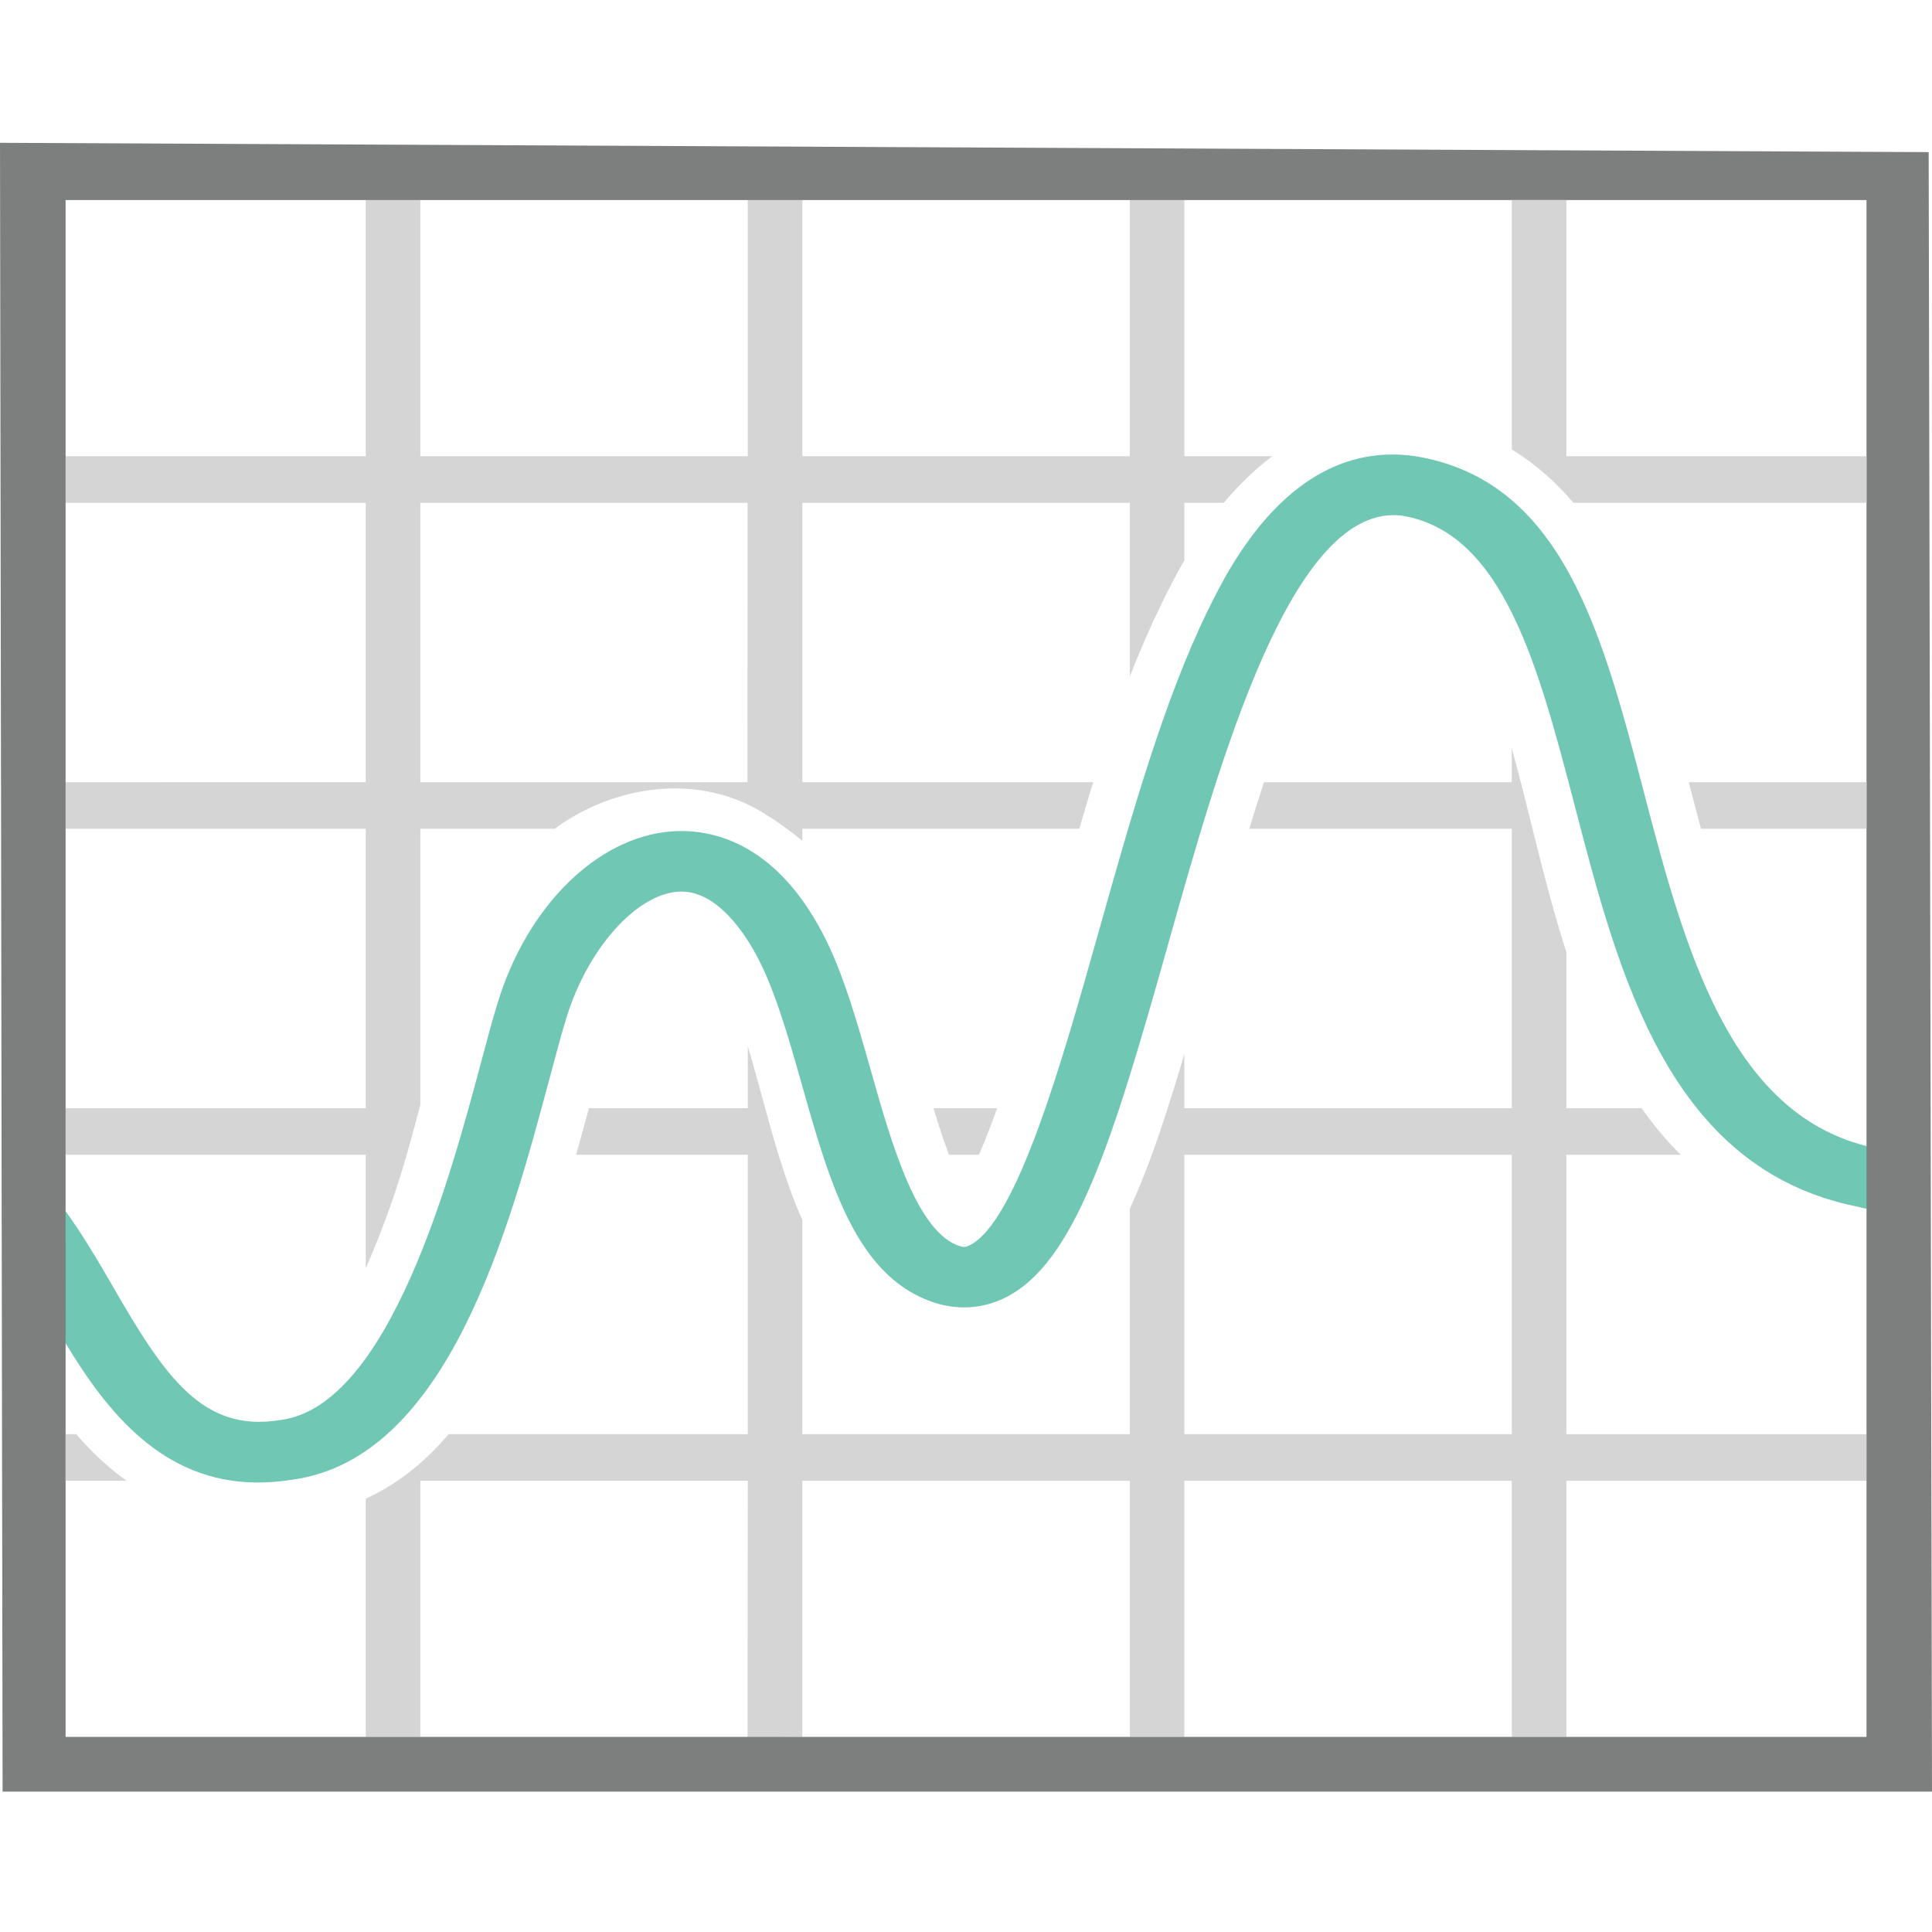 <?xml version="1.0" encoding="utf-8"?>
<!-- Generator: Adobe Illustrator 16.0.0, SVG Export Plug-In . SVG Version: 6.00 Build 0)  -->
<!DOCTYPE svg PUBLIC "-//W3C//DTD SVG 1.1//EN" "http://www.w3.org/Graphics/SVG/1.1/DTD/svg11.dtd">
<svg version="1.1" id="Layer_1" xmlns="http://www.w3.org/2000/svg" xmlns:xlink="http://www.w3.org/1999/xlink" x="0px" y="0px"
	 width="300px" height="300px" viewBox="0 0 300 300" enable-background="new 0 0 300 300" xml:space="preserve">
<g>
	<g>
		<path fill="#D6D5D5" d="M243.224,222.7v-43.388h17.761c-1.268-1.262-2.462-2.562-3.55-3.9c-0.892-1.092-1.731-2.203-2.536-3.334
			h-11.675v-24.251c-3.381-10.409-5.599-21.241-8.474-31.637v5.27h-38.479c-0.788,2.402-1.549,4.814-2.282,7.23h40.761v43.388
			h-50.845v-8.425c-0.467,1.564-0.925,3.129-1.41,4.689c-2.021,6.491-4.17,13.07-7.063,19.366V222.7h-50.844v-33.252
			c-1.42-3.182-2.548-6.429-3.495-9.464c-1.81-5.815-3.243-11.711-4.979-17.54v9.634H91.45c-0.654,2.413-1.314,4.826-1.995,7.234
			h23.692h2.966V222.7H69.658c-3.507,4.131-7.716,7.668-12.863,10.008v36.996c3.291,0,5.25,0,8.474,0v-39.772h50.845l-0.035,39.894
			c2.96,0,5.611-0.121,8.51-0.121v-39.772h50.844v39.772c2.934,0,5.639,0,8.474,0v-39.772h50.845v39.772c3.036,0,5.438,0,8.474,0
			v-39.772h46.606c0-2.41,0.002-4.821,0.002-7.231H243.224z M234.75,222.7h-50.845v-43.388h50.845V222.7z"/>
		<path fill="#D6D5D5" d="M183.905,70.839V31.066c-2.703,0-5.771,0-8.474,0v39.772h-50.844V31.066c-2.825,0-5.65,0-8.475,0v39.772
			H65.268V31.066c-3.035,0-5.439,0-8.474,0v39.772H10.187c0,2.41,0,4.821,0,7.233h46.607v43.389H10.187c0,2.41,0,4.82,0,7.23h46.607
			v43.388H10.187c0,2.592-0.001,4.643-0.001,7.234h46.609v17.599c0.118-0.262,0.241-0.525,0.355-0.789
			c1.364-3.178,2.614-6.388,3.739-9.628c1.707-4.913,3.06-9.917,4.38-14.929V128.69h20.875c0.38-0.281,0.762-0.561,1.158-0.827
			c9.025-6.025,21.356-7.694,31.187-1.656c2.171,1.334,4.207,2.785,6.099,4.346v-1.863h43.007c0.696-2.415,1.414-4.828,2.156-7.23
			h-45.164V78.072h50.844v26.971c1.512-3.853,3.161-7.661,4.989-11.411c1.1-2.251,2.247-4.468,3.484-6.625v-8.935h6.13
			c2.174-2.61,4.646-5.042,7.527-7.233H183.905z M116.07,121.46H65.268V78.072h50.816L116.07,121.46z"/>
		<path fill="#7D7E7E" d="M299.484,23.622L0,22.174l0.402,256.028H300L299.484,23.622z M289.832,222.7l-0.002,7.231v39.772h-46.606
			h-8.474h-50.845h-8.474h-50.844h-8.475H65.268h-8.474H10.187v-33.019v-6.754V222.7v-14.417c0.14,0.235,0.142-20.028-0.001-20.221
			v-8.75l0.001-7.234V128.69v-7.23V78.072v-7.233V31.066h46.607h8.474h50.845h8.475h50.844h8.474h50.845h8.474h46.606v39.772v7.233
			v43.389v7.23v49.269c-0.144-0.034-0.141,9.72,0.002,9.748V222.7z"/>
		<path fill="#70C7B3" d="M40.019,230.204c1.72,0,3.533-0.143,5.439-0.448c24.119-3.334,33.646-38.986,39.951-62.586
			c0.974-3.646,1.815-6.794,2.562-9.184c3.266-10.591,10.68-18.988,17.245-19.523c5.555-0.451,9.819,5.565,11.882,9.222
			c3.055,5.327,5.276,13.173,7.423,20.76c4.431,15.655,8.616,30.439,21.275,34.039c3.449,0.938,6.95,0.623,10.128-0.905
			c10.991-5.285,16.821-24.272,25.421-54.813c8.182-29.057,19.373-68.833,36.37-66.692c15.744,2.591,21.163,23.373,26.896,45.372
			c6.844,26.257,14.6,56.012,43.729,61.907c0.354,0.096,1.136,0.274,1.493,0.355c0-3.101-0.002-6.617-0.002-9.748
			c-21.226-5.357-28.17-30.401-34.467-54.553c-6.555-25.154-12.748-48.913-35.704-52.586l-0.164-0.023
			c-18.896-2.528-28.656,17.317-31.866,23.836c-6.86,13.94-12.014,32.239-16.998,49.937c-5.68,20.174-12.75,45.278-20.119,48.825
			c-0.519,0.25-0.841,0.282-1.305,0.156c-6.797-1.936-10.78-16.006-13.979-27.312c-2.287-8.078-4.652-16.435-8.222-22.659
			c-7.671-13.594-17.613-14.903-22.845-14.474c-11.461,0.94-22.25,11.584-26.841,26.476c-0.795,2.541-1.656,5.763-2.653,9.499
			c-4.608,17.246-14.197,53.136-31.016,55.4l-0.172,0.026c-11.951,1.939-17.797-6.557-25.986-20.799
			c-2.25-3.913-4.866-8.29-7.308-11.646c0,6.604,0.001,13.905,0.001,20.513C16.539,219.106,25.2,230.204,40.019,230.204z"/>
		<path fill="#D6D5D5" d="M11.848,222.7h-1.661c0,2.589,0,4.641,0,7.231h9.469C16.704,227.846,14.11,225.338,11.848,222.7z"/>
		<path fill="#D6D5D5" d="M244.32,78.072h45.51c0-2.528,0-4.76,0-7.233h-46.606V31.066c-2.824,0-5.649,0-8.474,0v38.718
			C238.51,72.104,241.651,74.932,244.32,78.072z"/>
		<path fill="#D6D5D5" d="M264.131,128.69h25.699c0-2.66,0-4.671,0-7.23h-27.596C262.857,123.872,263.485,126.285,264.131,128.69z"
			/>
		<path fill="#D6D5D5" d="M147.347,179.312h4.673c0.281-0.661,0.565-1.319,0.832-1.982c0.694-1.739,1.351-3.492,1.978-5.252h-9.881
			c0.45,1.508,0.917,3.012,1.427,4.503C146.689,177.496,147.012,178.405,147.347,179.312z"/>
	</g>
</g>
</svg>

